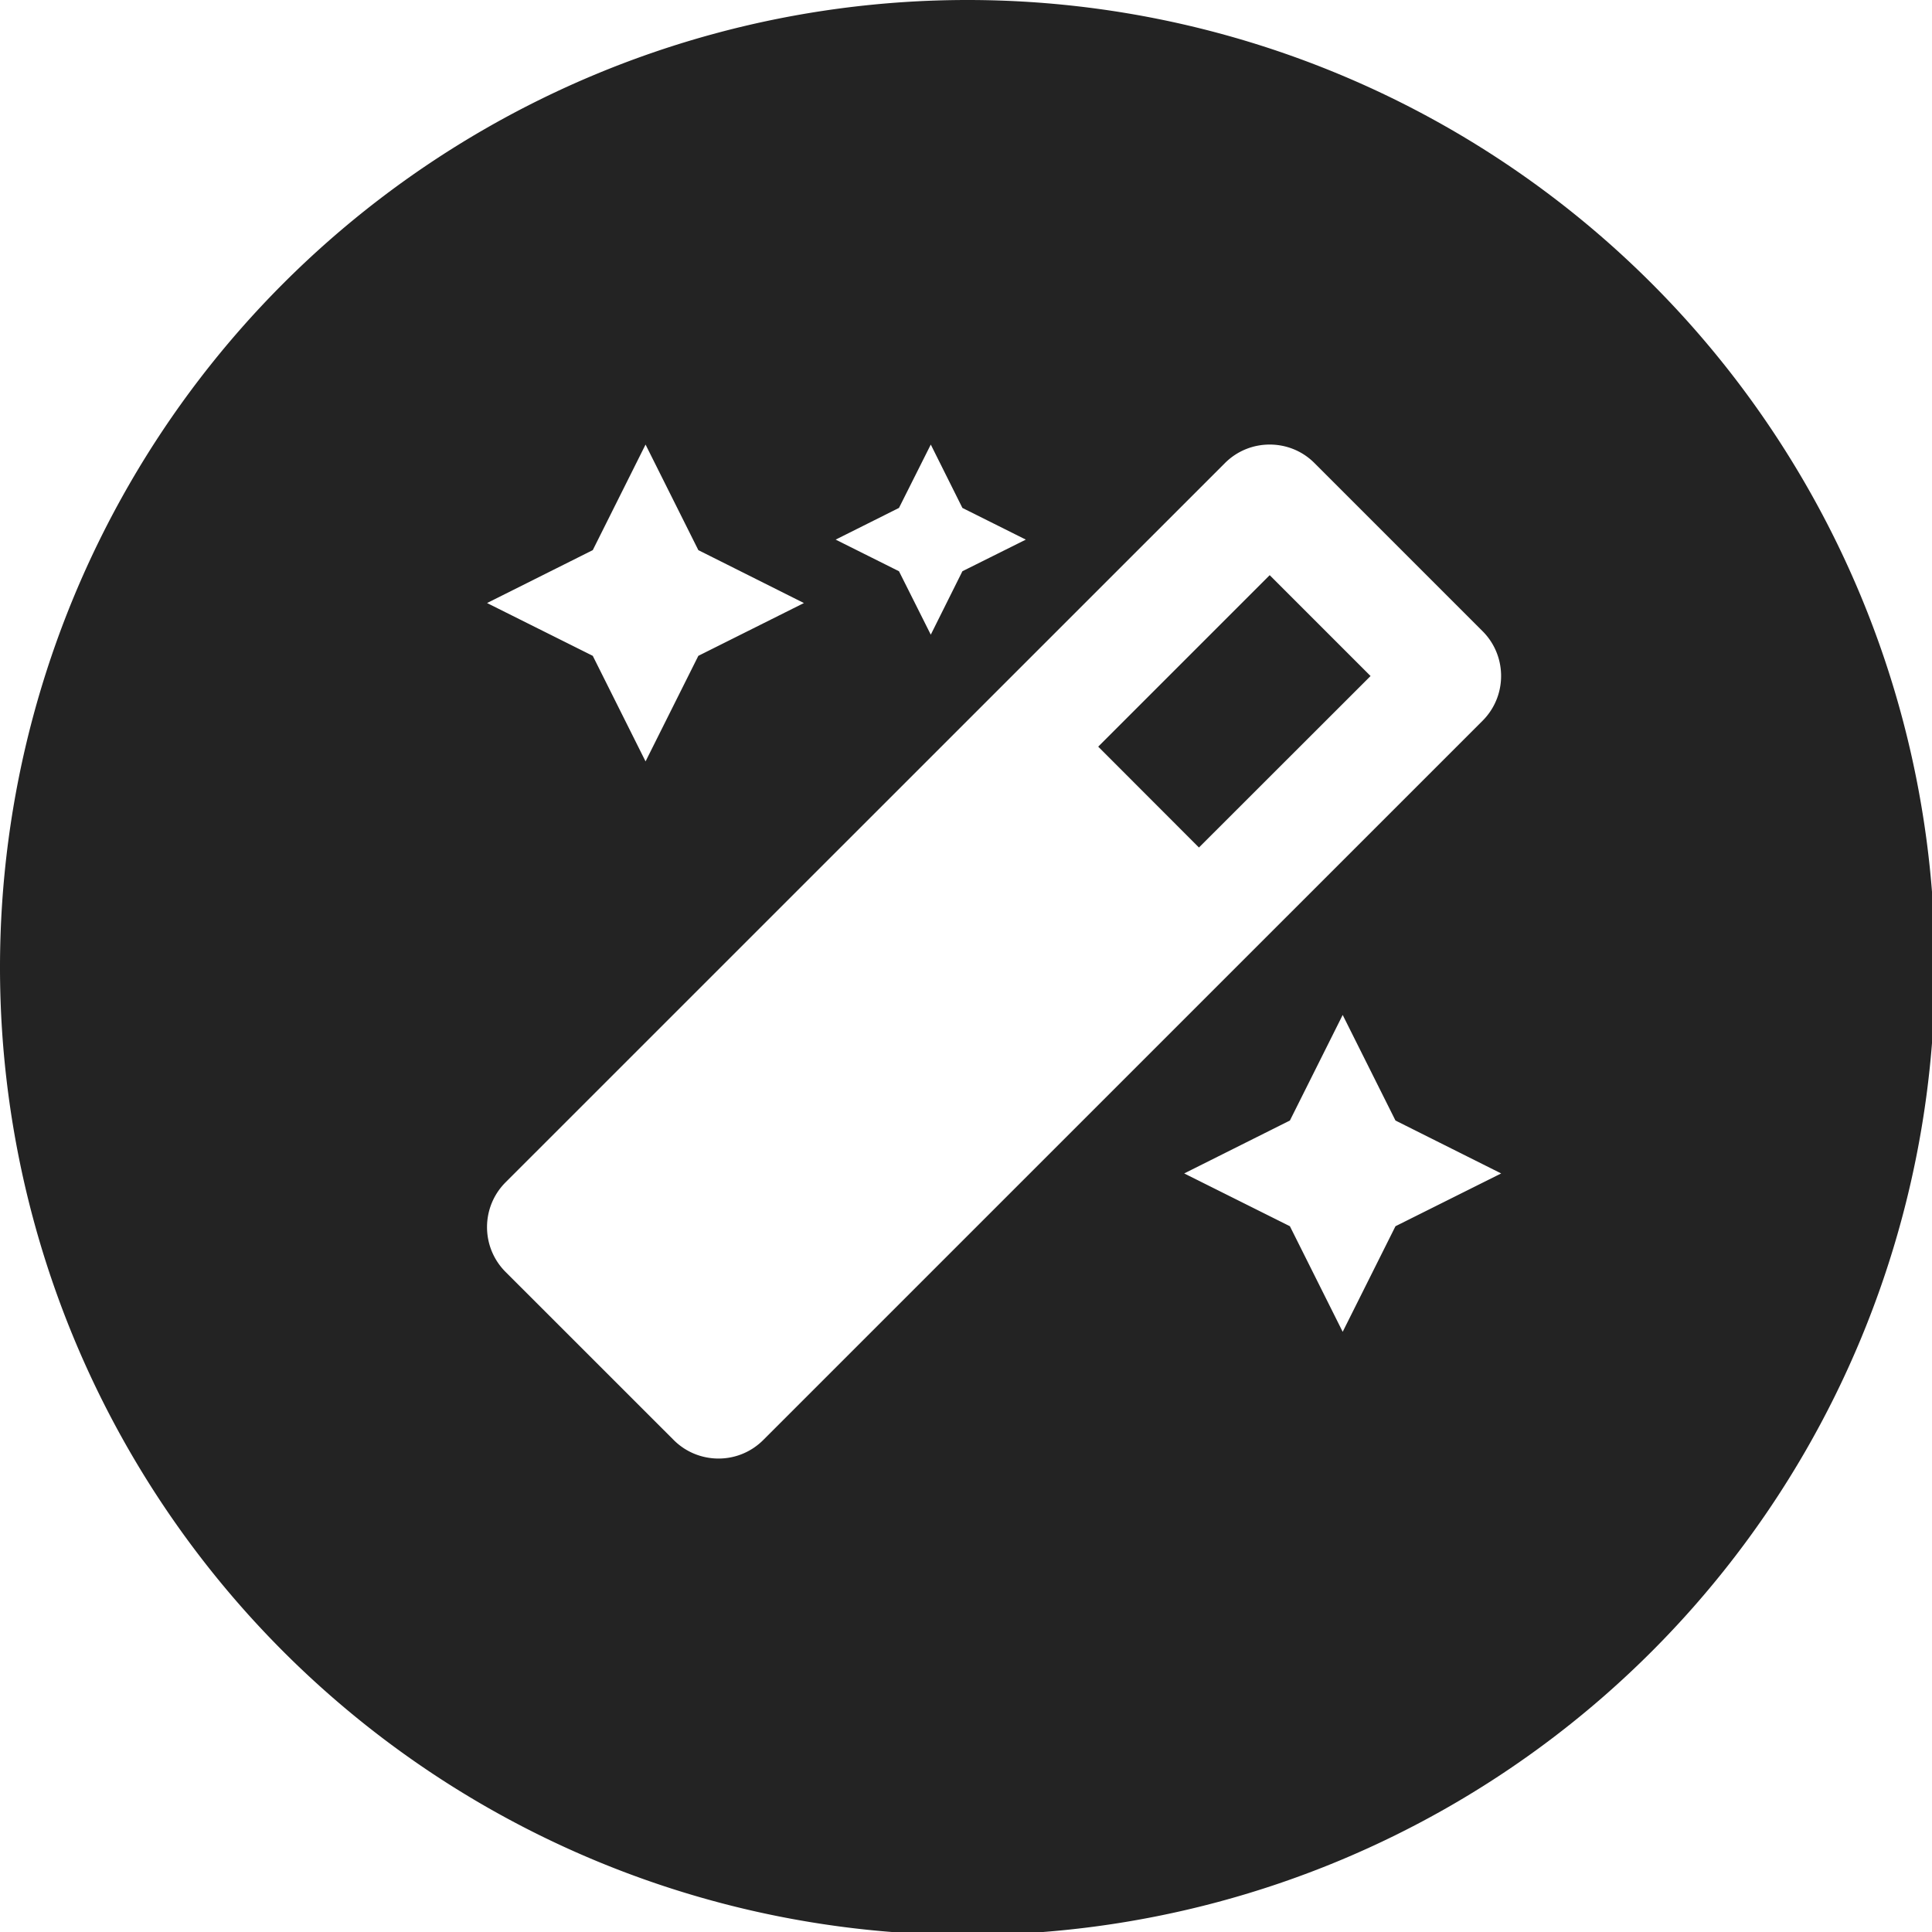 <?xml version="1.0" encoding="UTF-8" standalone="no"?>
<!-- Created with Inkscape (http://www.inkscape.org/) -->

<svg
   xmlns:dc="http://purl.org/dc/elements/1.1/"
   xmlns:cc="http://creativecommons.org/ns#"
   xmlns:rdf="http://www.w3.org/1999/02/22-rdf-syntax-ns#"
   xmlns:svg="http://www.w3.org/2000/svg"
   xmlns="http://www.w3.org/2000/svg"
   xmlns:sodipodi="http://sodipodi.sourceforge.net/DTD/sodipodi-0.dtd"
   xmlns:inkscape="http://www.inkscape.org/namespaces/inkscape"
   width="32"
   height="32"
   viewBox="0 0 8.467 8.467"
   version="1.1"
   id="svg8"
   inkscape:version="0.92.5 (2060ec1f9f, 2020-04-08)"
   sodipodi:docname="render-compute-build_bd.svg">
  <defs
     id="defs2">
    <style
       id="style1399">.cls-1{fill:#e3e3e3;}</style>
  </defs>
  <sodipodi:namedview
     id="base"
     pagecolor="#ffffff"
     bordercolor="#666666"
     borderopacity="1.0"
     inkscape:pageopacity="0.0"
     inkscape:pageshadow="2"
     inkscape:zoom="11.313708"
     inkscape:cx="-11.010679"
     inkscape:cy="7.6881145"
     inkscape:document-units="mm"
     inkscape:current-layer="svg8"
     showgrid="false"
     units="px"
     inkscape:window-width="1920"
     inkscape:window-height="1043"
     inkscape:window-x="0"
     inkscape:window-y="120"
     inkscape:window-maximized="1">
    <sodipodi:guide
       position="8.467,0"
       orientation="-32,0"
       id="guide854"
       inkscape:locked="false" />
    <sodipodi:guide
       position="8.467,8.467"
       orientation="0,-32"
       id="guide856"
       inkscape:locked="false" />
    <sodipodi:guide
       position="0,8.467"
       orientation="1,6.123234e-17"
       id="guide858"
       inkscape:locked="false" />
  </sodipodi:namedview>
  <path
     style="opacity:1;fill:#232323;fill-opacity:1;stroke:none;stroke-width:5.537;stroke-linecap:round;stroke-linejoin:round;stroke-miterlimit:4;stroke-dasharray:none;stroke-dashoffset:10.394;stroke-opacity:1"
     d="M 16 0 A 16 16 0 0 0 0 16 A 16 16 0 0 0 16 32 A 16 16 0 0 0 32 16 A 16 16 0 0 0 16 0 z M 10.676 7.352 L 11.549 9.098 L 13.295 9.973 L 11.549 10.846 L 10.676 12.592 L 9.803 10.846 L 8.055 9.973 L 9.803 9.098 L 10.676 7.352 z M 15.393 7.352 L 15.916 8.4 L 16.965 8.924 L 15.916 9.447 L 15.393 10.496 L 14.867 9.447 L 13.82 8.924 L 14.867 8.4 L 15.393 7.352 z M 20.998 7.352 C 21.266 7.352 21.534 7.453 21.738 7.658 L 24.518 10.438 C 24.927 10.847 24.927 11.511 24.518 11.92 L 12.623 23.814 C 12.418 24.019 12.151 24.121 11.883 24.121 C 11.615 24.121 11.345 24.019 11.141 23.814 L 8.361 21.035 C 7.952 20.626 7.952 19.962 8.361 19.553 L 20.258 7.658 C 20.463 7.453 20.73 7.352 20.998 7.352 z M 20.998 9.512 L 18.162 12.348 L 19.828 14.016 L 22.666 11.18 L 20.998 9.512 z M 22.205 16.785 L 23.078 18.531 L 24.826 19.406 L 23.078 20.279 L 22.205 22.025 L 21.332 20.279 L 19.584 19.406 L 21.332 18.531 L 22.205 16.785 z "
     transform="scale(0.265)"
     id="path1506" />
</svg>
